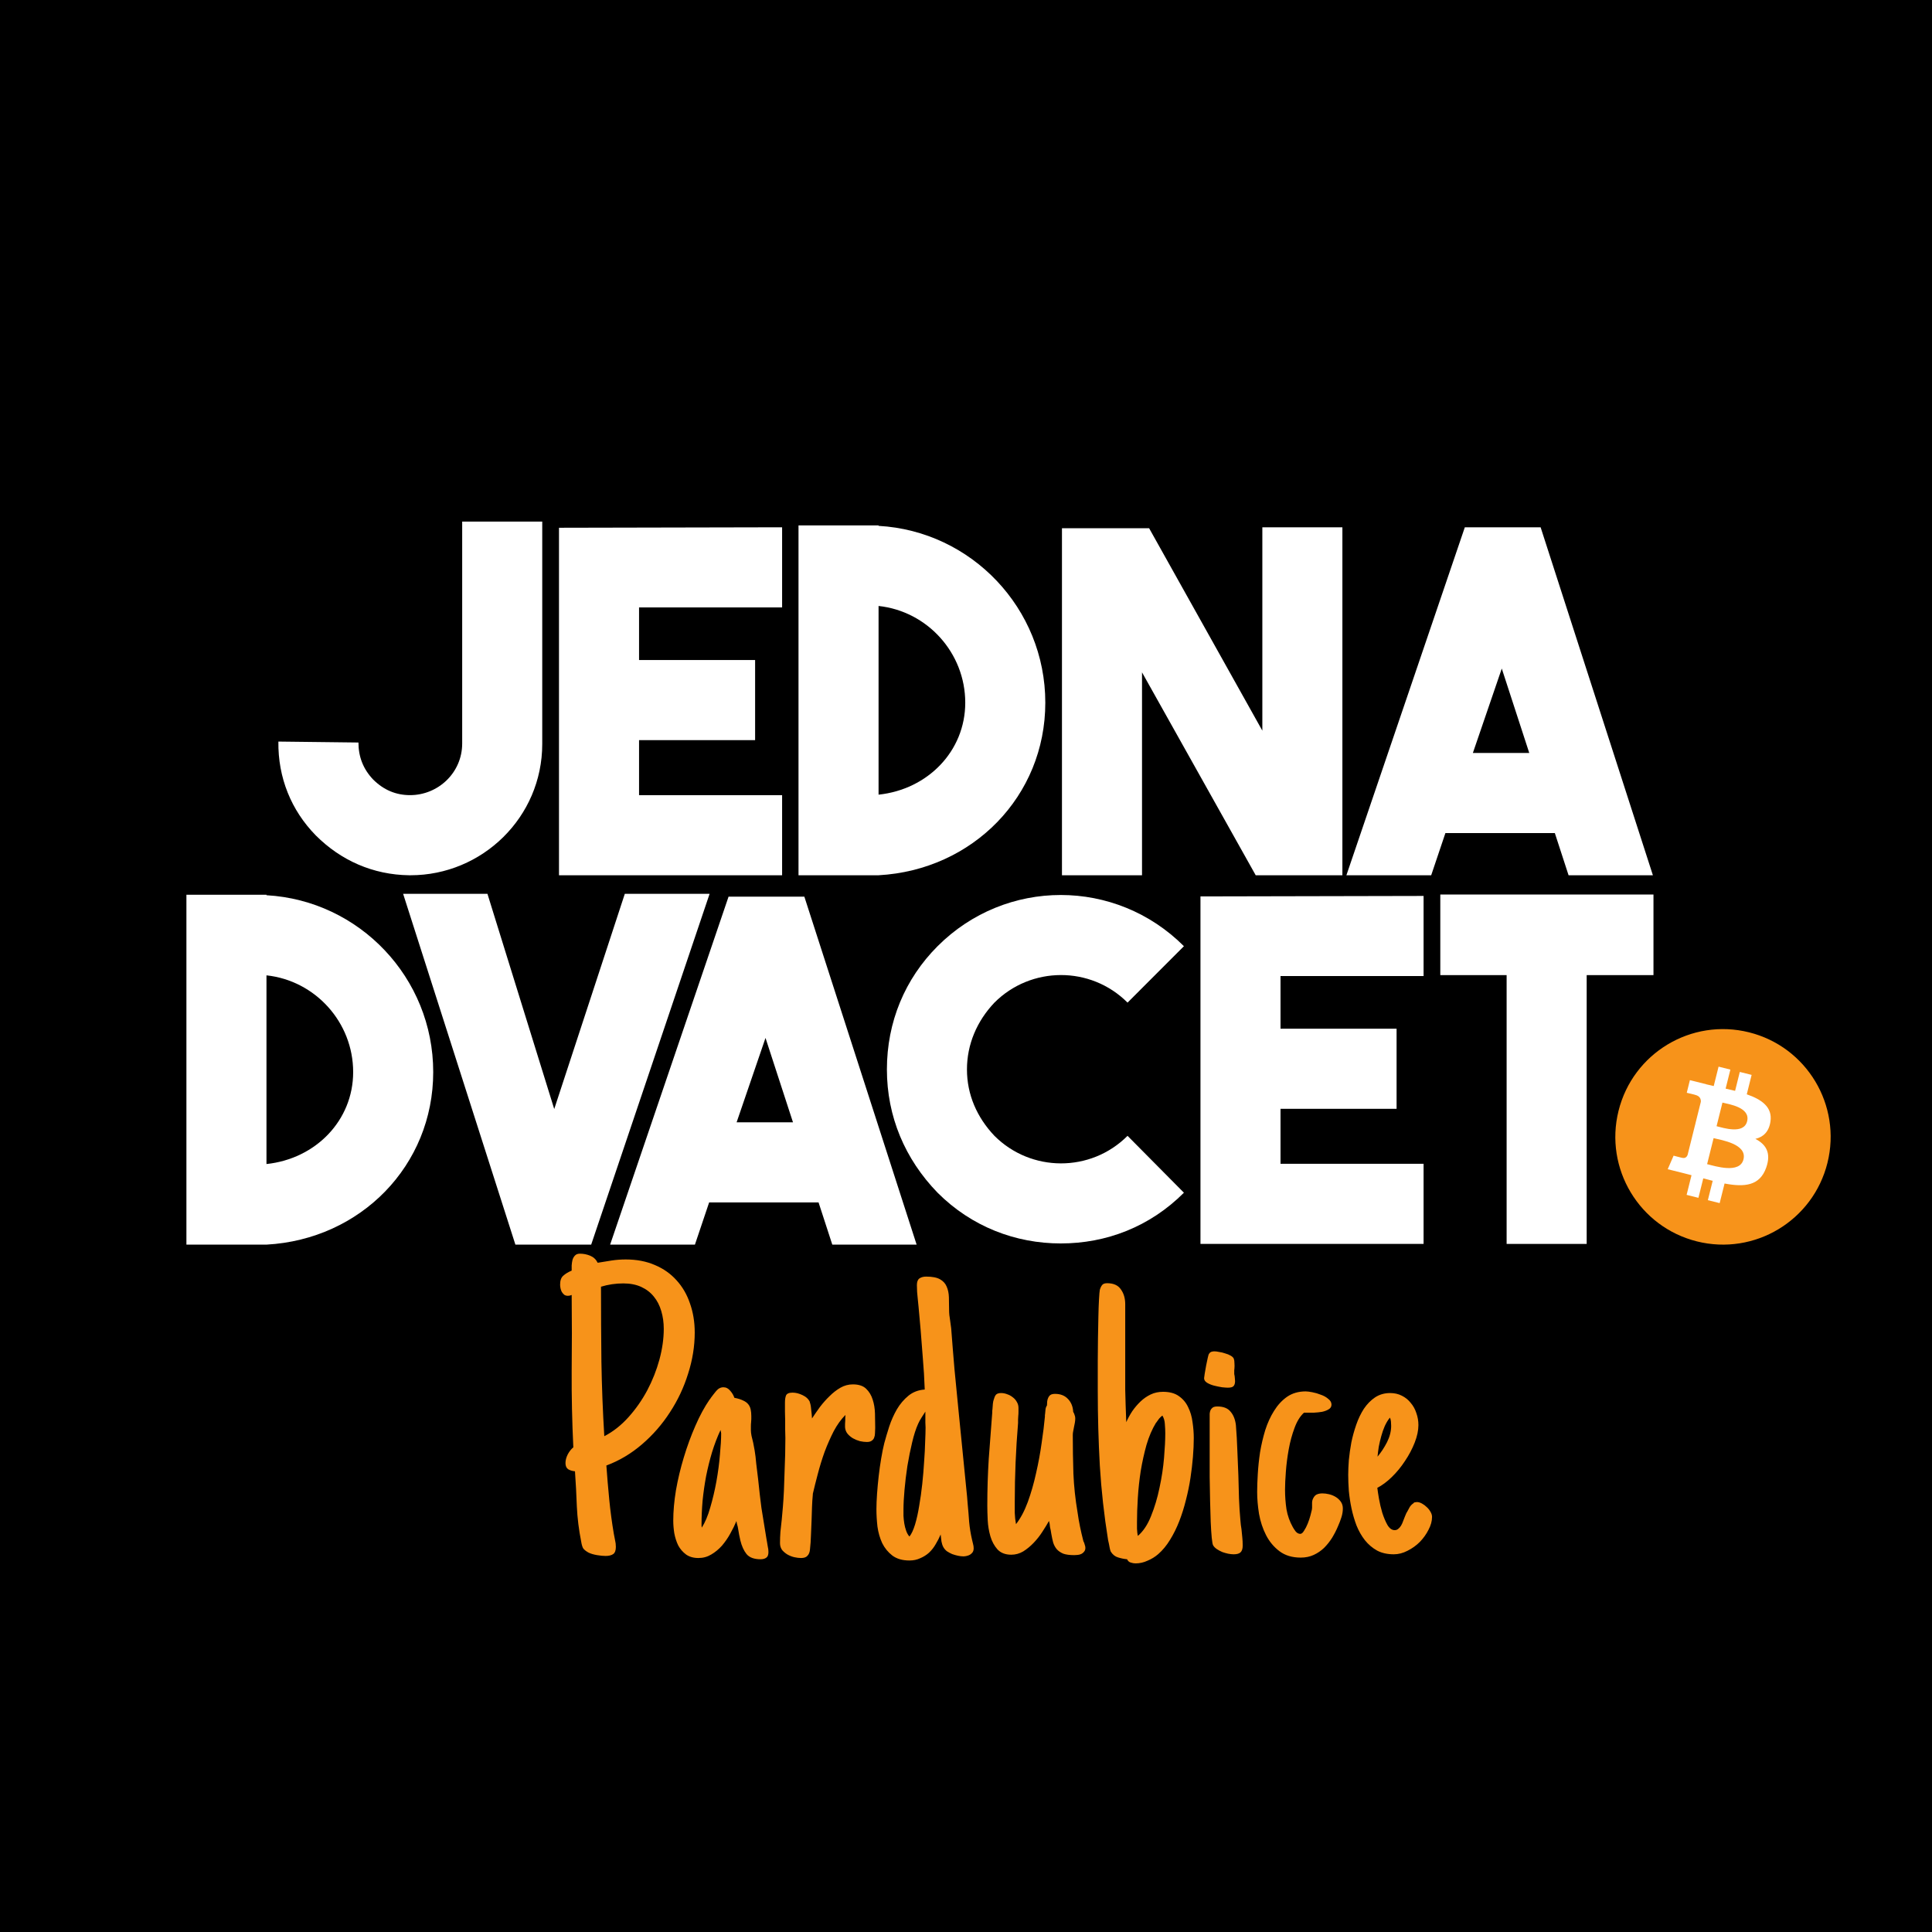 <svg width="1060" height="1060" viewBox="0 0 1060 1060" fill="none" xmlns="http://www.w3.org/2000/svg">
<rect x="0" y="0" width="1060" height="1060" fill="#808080" stroke="none"/>
<g clip-path="url(#clip0_106_569)">
<rect width="1060" height="1060" fill="black"/>
<path d="M790.229 490.783V535.001H826.616V682.48H870.539V535.001H907.185V490.783H790.229Z" fill="white"/>
<path d="M781.053 491.563L658.641 491.823V682.48H781.053V638.522H702.563V608.35H766.239V564.393H702.563V535.521H781.053V491.563Z" fill="white"/>
<path d="M581.987 682.22C606.937 682.22 630.848 673.116 649.561 654.389L618.633 623.176C598.36 643.464 565.613 643.204 545.6 623.176C535.984 613.032 530.526 600.547 530.526 586.761C530.526 572.976 535.984 560.231 545.6 550.087C565.613 530.059 598.36 529.799 618.633 550.087L649.561 519.134C612.135 481.679 551.838 481.679 514.412 519.134C496.479 537.081 486.603 560.751 486.603 586.761C486.603 612.512 496.479 635.921 514.412 654.389C533.125 673.116 557.296 682.22 581.987 682.22Z" fill="white"/>
<path d="M1002.63 638.042C994.742 669.725 962.684 689.003 931.026 681.099C899.388 673.206 880.125 641.123 888.022 609.441C895.909 577.766 927.967 558.487 959.606 566.384C991.264 574.282 1010.53 606.369 1002.63 638.042Z" fill="#F7931A"/>
<path d="M971.371 615.323C972.55 607.45 966.562 603.222 958.375 600.401L961.035 589.744L954.547 588.126L951.968 598.503C950.259 598.078 948.509 597.678 946.77 597.28L949.379 586.835L942.901 585.218L940.242 595.872C938.833 595.551 937.443 595.233 936.104 594.899L936.114 594.865L927.167 592.631L925.448 599.561C925.448 599.561 930.256 600.663 930.156 600.732C932.775 601.388 933.255 603.126 933.175 604.505L930.146 616.644C930.326 616.694 930.566 616.764 930.826 616.864C930.606 616.814 930.376 616.754 930.136 616.694L925.898 633.7C925.578 634.501 924.768 635.701 922.929 635.241C922.989 635.331 918.221 634.061 918.221 634.061L915.002 641.494L923.439 643.594C925.008 643.985 926.538 644.405 928.057 644.785L925.368 655.569L931.846 657.19L934.504 646.516C936.274 646.996 937.993 647.446 939.673 647.866L937.024 658.48L943.501 660.091L946.19 649.337C957.246 651.428 965.553 650.587 969.052 640.573C971.87 632.52 968.912 627.878 963.094 624.847C967.332 623.867 970.521 621.075 971.371 615.323ZM956.566 636.101C954.557 644.165 941.002 639.803 936.614 638.712L940.172 624.437C944.561 625.527 958.655 627.698 956.566 636.101ZM958.565 615.203C956.736 622.536 945.46 618.804 941.802 617.894L945.031 604.943C948.689 605.855 960.475 607.56 958.565 615.203Z" fill="white"/>
<path d="M502.908 682.87L441.311 491.954H399.726L334.751 682.87H381.273L389.071 659.721H449.108L456.645 682.87H502.908ZM419.999 569.465L435.073 615.763H404.145L419.999 569.465Z" fill="white"/>
<path d="M304.083 608.48L267.436 490.393H221.174L282.771 682.87H324.355L389.33 490.393H342.808L304.083 608.48Z" fill="white"/>
<path d="M146.202 490.913H102.278V682.87H146.202C197.922 680.009 237.687 639.432 237.687 588.192C237.687 536.431 197.143 494.034 146.202 491.173V490.913ZM146.202 535.131C172.972 537.992 193.764 560.881 193.764 588.192C193.764 614.723 173.232 635.791 146.202 638.652V535.131Z" fill="white"/>
<path d="M906.866 480.213L845.269 289.296H803.684L738.709 480.213H785.231L793.029 457.063H853.066L860.603 480.213H906.866ZM823.957 366.807L839.031 413.106H808.103L823.957 366.807Z" fill="white"/>
<path d="M692.589 400.881L630.472 289.816H582.65V480.213H626.574V368.888L688.95 480.213H736.51V289.296H692.589V400.881Z" fill="white"/>
<path d="M482.028 288.256H438.104V480.213H482.028C533.748 477.352 573.513 436.775 573.513 385.535C573.513 333.774 532.969 291.377 482.028 288.516V288.256ZM482.028 332.473C508.798 335.335 529.59 358.224 529.59 385.535C529.59 412.065 509.058 433.134 482.028 435.995V332.473Z" fill="white"/>
<path d="M429.108 289.296L306.694 289.556V480.213H429.108V436.255H350.618V406.083H414.294V362.125H350.618V333.254H429.108V289.296Z" fill="white"/>
<path d="M253.58 286.175V407.904C253.58 424.03 240.325 436.255 224.991 436.255C217.194 436.255 210.436 433.394 204.719 427.672C199.261 421.949 196.662 415.187 196.662 407.383L152.738 406.863C152.478 426.631 159.756 444.578 173.27 458.364C187.045 472.149 204.719 479.953 224.471 480.213H225.251C264.496 480.213 297.504 448.48 297.504 408.164V286.175H253.58Z" fill="white"/>
<path d="M381.168 731.109C381.168 738.586 379.96 746.1 377.543 753.652C375.202 761.204 371.879 768.266 367.574 774.836C363.345 781.406 358.247 787.259 352.281 792.395C346.315 797.53 339.783 801.419 332.684 804.062C333.137 810.331 333.665 816.561 334.27 822.754C334.874 828.947 335.704 835.177 336.762 841.445C336.988 842.578 337.215 843.749 337.441 844.957C337.743 846.165 337.895 847.411 337.895 848.695C337.895 850.659 337.404 851.98 336.422 852.66C335.44 853.34 334.043 853.68 332.23 853.68C330.947 853.68 329.398 853.529 327.586 853.227C325.773 852.924 324.225 852.471 322.941 851.867C321.431 851.036 320.411 850.206 319.883 849.375C319.43 848.469 319.09 847.26 318.863 845.75C317.579 839.331 316.786 832.911 316.484 826.492C316.258 820.073 315.918 813.654 315.465 807.234C313.954 807.083 312.708 806.706 311.727 806.102C310.745 805.422 310.254 804.289 310.254 802.703C310.254 801.193 310.669 799.607 311.5 797.945C312.406 796.284 313.426 795 314.559 794.094C313.879 780.047 313.577 766.113 313.652 752.293C313.803 738.473 313.803 724.539 313.652 710.492C313.275 710.643 312.935 710.757 312.633 710.832C312.331 710.908 311.991 710.945 311.613 710.945C310.783 710.945 310.103 710.757 309.574 710.379C309.046 709.926 308.592 709.397 308.215 708.793C307.913 708.189 307.686 707.547 307.535 706.867C307.384 706.112 307.309 705.432 307.309 704.828C307.309 702.562 307.875 700.939 309.008 699.957C310.141 698.9 311.689 697.956 313.652 697.125C313.652 696.294 313.652 695.35 313.652 694.293C313.728 693.16 313.879 692.141 314.105 691.234C314.408 690.253 314.861 689.46 315.465 688.855C316.069 688.176 316.975 687.836 318.184 687.836C320.147 687.836 322.035 688.214 323.848 688.969C325.66 689.724 327.02 691.008 327.926 692.82C330.569 692.367 333.137 691.952 335.629 691.574C338.121 691.197 340.689 691.008 343.332 691.008C349.298 691.008 354.622 692.027 359.305 694.066C363.987 696.03 367.952 698.824 371.199 702.449C374.447 705.999 376.901 710.228 378.562 715.137C380.299 720.046 381.168 725.37 381.168 731.109ZM364.176 729.07C364.176 725.596 363.723 722.349 362.816 719.328C361.91 716.232 360.551 713.589 358.738 711.398C356.926 709.133 354.622 707.358 351.828 706.074C349.034 704.79 345.749 704.148 341.973 704.148C339.934 704.148 337.857 704.299 335.742 704.602C333.703 704.904 331.702 705.357 329.738 705.961C329.738 719.781 329.814 733.488 329.965 747.082C330.191 760.676 330.72 774.307 331.551 787.977C336.384 785.484 340.802 782.01 344.805 777.555C348.807 773.099 352.243 768.19 355.113 762.828C357.983 757.391 360.211 751.764 361.797 745.949C363.383 740.059 364.176 734.432 364.176 729.07ZM421.609 851.527C421.609 853.038 421.232 854.057 420.477 854.586C419.721 855.19 418.664 855.492 417.305 855.492C413.755 855.492 411.188 854.548 409.602 852.66C408.091 850.772 406.958 848.28 406.203 845.184C405.977 844.126 405.75 843.069 405.523 842.012C405.297 840.879 405.108 839.784 404.957 838.727C404.806 837.745 404.655 837.065 404.504 836.688C404.353 836.31 404.202 835.592 404.051 834.535C403.145 836.725 402.012 839.029 400.652 841.445C399.368 843.786 397.858 845.977 396.121 848.016C394.384 849.979 392.421 851.603 390.23 852.887C388.116 854.171 385.775 854.812 383.207 854.812C380.488 854.812 378.223 854.171 376.41 852.887C374.598 851.527 373.163 849.866 372.105 847.902C371.124 845.863 370.406 843.635 369.953 841.219C369.576 838.802 369.387 836.499 369.387 834.309C369.387 829.173 369.878 823.622 370.859 817.656C371.917 811.615 373.352 805.611 375.164 799.645C376.977 793.603 379.091 787.826 381.508 782.312C383.924 776.724 386.568 771.853 389.438 767.699V767.812L390.117 766.793C390.948 765.66 391.892 764.452 392.949 763.168C394.082 761.809 395.404 761.129 396.914 761.129C398.349 761.129 399.595 761.771 400.652 763.055C401.71 764.263 402.465 765.547 402.918 766.906C404.882 767.284 406.467 767.775 407.676 768.379C408.884 768.908 409.828 769.587 410.508 770.418C411.188 771.249 411.641 772.23 411.867 773.363C412.094 774.421 412.207 775.591 412.207 776.875C412.207 777.404 412.207 777.97 412.207 778.574C412.207 779.178 412.169 779.783 412.094 780.387C412.018 780.991 411.98 781.708 411.98 782.539C411.98 783.37 411.98 784.125 411.98 784.805C411.98 785.56 412.094 786.542 412.32 787.75C412.622 788.958 412.924 790.204 413.227 791.488L414.02 795.68C414.397 797.87 414.699 800.362 414.926 803.156C415.228 805.951 415.568 808.745 415.945 811.539C416.247 814.409 416.549 817.203 416.852 819.922C417.154 822.565 417.456 825.02 417.758 827.285L420.477 844.051L420.816 845.977C420.967 846.958 421.118 847.865 421.27 848.695C421.496 849.526 421.609 850.47 421.609 851.527ZM395.668 786.391C395.668 786.24 395.63 786.013 395.555 785.711C395.479 785.333 395.404 784.956 395.328 784.578C393.591 788.279 392.043 792.319 390.684 796.699C389.4 801.004 388.305 805.422 387.398 809.953C386.568 814.409 385.926 818.902 385.473 823.434C385.095 827.889 384.906 832.118 384.906 836.121C384.906 836.499 384.906 836.839 384.906 837.141C384.906 837.443 384.944 837.745 385.02 838.047V838.16C386.832 835.366 388.38 831.703 389.664 827.172C391.023 822.565 392.156 817.77 393.062 812.785C393.969 807.725 394.611 802.854 394.988 798.172C395.441 793.414 395.668 789.487 395.668 786.391ZM439.508 854.812C438.375 854.812 437.129 854.661 435.77 854.359C434.486 854.057 433.24 853.566 432.031 852.887C430.898 852.207 429.917 851.376 429.086 850.395C428.331 849.337 427.953 848.091 427.953 846.656C427.953 844.542 428.029 842.465 428.18 840.426C428.406 838.311 428.633 836.234 428.859 834.195V834.309L429.539 826.719C429.766 824 429.954 821.017 430.105 817.77C430.257 814.522 430.37 811.237 430.445 807.914C430.596 804.516 430.71 801.193 430.785 797.945C430.861 794.698 430.898 791.715 430.898 788.996C430.898 787.41 430.861 785.824 430.785 784.238C430.785 782.577 430.785 780.915 430.785 779.254C430.71 777.819 430.672 776.233 430.672 774.496C430.672 772.684 430.672 771.022 430.672 769.512C430.672 767.926 430.861 766.642 431.238 765.66C431.691 764.603 432.9 764.074 434.863 764.074C436.6 764.074 438.413 764.527 440.301 765.434C442.264 766.34 443.624 767.624 444.379 769.285H444.266C444.643 770.116 444.908 771.475 445.059 773.363C445.285 775.176 445.436 776.799 445.512 778.234C446.796 776.271 448.23 774.194 449.816 772.004C451.478 769.814 453.253 767.812 455.141 766C457.029 764.112 459.03 762.564 461.145 761.355C463.259 760.147 465.525 759.543 467.941 759.543C471.113 759.543 473.53 760.336 475.191 761.922C476.853 763.508 478.061 765.509 478.816 767.926C479.572 770.267 479.987 772.797 480.062 775.516C480.138 778.159 480.176 780.576 480.176 782.766V783.672C480.176 784.578 480.138 785.484 480.062 786.391C480.062 787.221 479.911 788.014 479.609 788.77C479.383 789.449 478.93 790.016 478.25 790.469C477.646 790.922 476.777 791.148 475.645 791.148C474.436 791.148 473.152 790.997 471.793 790.695C470.434 790.318 469.15 789.789 467.941 789.109C466.809 788.43 465.827 787.599 464.996 786.617C464.165 785.56 463.712 784.352 463.637 782.992C463.637 782.388 463.637 781.784 463.637 781.18C463.637 780.576 463.674 779.971 463.75 779.367C463.75 778.99 463.75 778.536 463.75 778.008C463.826 777.404 463.863 776.837 463.863 776.309C461.447 778.725 459.294 781.708 457.406 785.258C455.594 788.807 453.932 792.583 452.422 796.586C450.987 800.589 449.741 804.629 448.684 808.707C447.626 812.71 446.72 816.335 445.965 819.582V819.922C445.738 822.263 445.587 824.566 445.512 826.832C445.436 829.098 445.361 831.439 445.285 833.855C445.21 836.574 445.096 839.331 444.945 842.125C444.87 844.919 444.681 847.638 444.379 850.281C444.228 851.716 443.775 852.811 443.02 853.566C442.34 854.397 441.169 854.812 439.508 854.812ZM534.211 849.488C534.211 850.319 534.022 851.036 533.645 851.641C533.267 852.169 532.776 852.622 532.172 853C531.643 853.302 531.039 853.529 530.359 853.68C529.755 853.831 529.151 853.906 528.547 853.906C527.641 853.906 526.659 853.793 525.602 853.566C524.544 853.34 523.487 853.038 522.43 852.66C521.372 852.207 520.391 851.678 519.484 851.074C518.654 850.395 518.012 849.639 517.559 848.809C517.105 847.978 516.766 846.958 516.539 845.75C516.388 844.466 516.237 843.182 516.086 841.898C515.331 843.711 514.424 845.486 513.367 847.223C512.385 848.96 511.177 850.508 509.742 851.867C508.307 853.151 506.684 854.171 504.871 854.926C503.134 855.757 501.171 856.172 498.98 856.172C495.129 856.172 491.995 855.266 489.578 853.453C487.237 851.641 485.387 849.375 484.027 846.656C482.743 843.862 481.875 840.841 481.422 837.594C481.044 834.271 480.855 831.099 480.855 828.078C480.855 825.586 480.969 822.754 481.195 819.582C481.422 816.41 481.724 813.163 482.102 809.84C482.479 806.517 482.932 803.307 483.461 800.211C483.99 797.039 484.556 794.245 485.16 791.828C485.915 789.034 486.822 785.975 487.879 782.652C489.012 779.254 490.409 776.12 492.07 773.25C493.807 770.305 495.922 767.812 498.414 765.773C500.906 763.734 503.889 762.602 507.363 762.375C507.137 756.258 506.797 750.632 506.344 745.496C505.966 740.285 505.551 734.961 505.098 729.523L503.965 716.949L503.512 712.418C503.361 711.21 503.247 710.001 503.172 708.793C503.096 707.509 503.059 706.263 503.059 705.055C503.059 703.318 503.512 702.109 504.418 701.43C505.4 700.75 506.646 700.41 508.156 700.41C511.479 700.41 514.009 700.901 515.746 701.883C517.483 702.865 518.691 704.186 519.371 705.848C520.126 707.509 520.542 709.473 520.617 711.738C520.693 713.928 520.73 716.307 520.73 718.875C520.73 720.536 520.919 722.424 521.297 724.539L521.863 728.73L522.77 740.285C522.921 742.098 523.072 743.91 523.223 745.723C523.374 747.535 523.525 749.348 523.676 751.16L526.055 775.516L530.586 821.055L530.926 825.246C531.228 828.342 531.492 831.552 531.719 834.875C532.021 838.198 532.549 841.483 533.305 844.73C533.531 845.561 533.72 846.354 533.871 847.109C534.098 847.865 534.211 848.658 534.211 849.488ZM507.816 783.219C507.816 782.388 507.779 781.482 507.703 780.5C507.703 779.443 507.703 778.461 507.703 777.555V774.496C507.174 775.251 506.495 776.309 505.664 777.668C504.833 778.952 504.191 780.122 503.738 781.18C502.53 783.823 501.435 787.221 500.453 791.375C499.471 795.453 498.603 799.758 497.848 804.289C497.168 808.745 496.639 813.125 496.262 817.43C495.884 821.659 495.695 825.208 495.695 828.078C495.695 829.135 495.695 830.344 495.695 831.703C495.771 833.062 495.922 834.46 496.148 835.895C496.375 837.254 496.715 838.576 497.168 839.859C497.621 841.143 498.225 842.201 498.98 843.031C500.113 841.596 501.133 839.406 502.039 836.461C502.945 833.44 503.701 830.042 504.305 826.266C504.984 822.414 505.551 818.374 506.004 814.145C506.457 809.915 506.797 805.837 507.023 801.91C507.326 797.908 507.514 794.283 507.59 791.035C507.741 787.712 507.816 785.107 507.816 783.219ZM589.945 778.234C589.945 778.99 589.87 779.783 589.719 780.613C589.568 781.444 589.417 782.199 589.266 782.879C589.115 783.71 588.964 784.503 588.812 785.258C588.661 785.938 588.586 786.617 588.586 787.297C588.586 794.32 588.699 801.382 588.926 808.48C589.228 815.504 589.983 822.565 591.191 829.664C591.569 832.383 592.022 835.026 592.551 837.594C593.079 840.161 593.684 842.767 594.363 845.41L594.59 846.09V845.863C594.816 846.392 595.005 846.958 595.156 847.562C595.383 848.091 595.496 848.658 595.496 849.262C595.496 850.092 595.27 850.772 594.816 851.301C594.439 851.829 593.948 852.245 593.344 852.547C592.74 852.849 592.06 853.038 591.305 853.113C590.625 853.189 589.983 853.227 589.379 853.227C586.887 853.227 584.885 852.962 583.375 852.434C581.94 851.829 580.77 851.036 579.863 850.055C578.957 848.997 578.277 847.751 577.824 846.316C577.447 844.882 577.107 843.296 576.805 841.559L576.465 839.52C576.163 838.462 575.974 837.329 575.898 836.121C575.823 835.517 575.747 835.253 575.672 835.328C575.672 835.328 575.634 835.026 575.559 834.422C574.501 836.31 573.255 838.349 571.82 840.539C570.461 842.654 568.875 844.655 567.062 846.543C565.326 848.355 563.438 849.904 561.398 851.188C559.359 852.396 557.169 853 554.828 853C551.581 853 549.051 852.018 547.238 850.055C545.501 848.091 544.217 845.712 543.387 842.918C542.556 840.048 542.065 837.103 541.914 834.082C541.763 830.986 541.688 828.305 541.688 826.039C541.688 817.43 541.952 808.896 542.48 800.438C543.085 791.979 543.727 783.483 544.406 774.949C544.406 774.723 544.406 774.421 544.406 774.043C544.482 773.665 544.52 773.363 544.52 773.137C544.595 772.079 544.671 771.098 544.746 770.191C544.822 769.285 545.01 768.417 545.312 767.586V767.699C545.615 766.491 546.03 765.622 546.559 765.094C547.163 764.565 548.069 764.301 549.277 764.301C550.41 764.301 551.543 764.527 552.676 764.98C553.809 765.358 554.828 765.924 555.734 766.68C556.641 767.359 557.358 768.19 557.887 769.172C558.491 770.154 558.793 771.249 558.793 772.457C558.793 773.061 558.793 773.779 558.793 774.609C558.793 775.44 558.755 776.158 558.68 776.762C558.68 777.29 558.642 777.97 558.566 778.801C558.566 779.556 558.566 780.198 558.566 780.727C557.962 787.977 557.509 795.189 557.207 802.363C556.905 809.462 556.754 816.674 556.754 824C556.754 826.039 556.754 828.078 556.754 830.117C556.829 832.156 557.056 834.195 557.434 836.234C559.926 833.062 562.078 829.022 563.891 824.113C565.703 819.129 567.214 813.88 568.422 808.367C569.706 802.779 570.725 797.266 571.48 791.828C572.311 786.315 572.915 781.444 573.293 777.215C573.293 776.988 573.293 776.724 573.293 776.422C573.368 776.12 573.406 775.855 573.406 775.629C573.482 774.798 573.557 774.005 573.633 773.25C573.708 772.495 573.973 771.777 574.426 771.098C574.426 770.418 574.464 769.701 574.539 768.945C574.615 768.19 574.803 767.51 575.105 766.906C575.408 766.227 575.823 765.698 576.352 765.32C576.956 764.943 577.786 764.754 578.844 764.754C581.865 764.754 584.243 765.698 585.98 767.586C587.717 769.398 588.661 771.74 588.812 774.609C589.19 775.214 589.454 775.818 589.605 776.422C589.832 776.951 589.945 777.555 589.945 778.234ZM654.969 788.996C654.969 792.092 654.818 795.529 654.516 799.305C654.214 803.005 653.76 806.857 653.156 810.859C652.552 814.862 651.721 818.902 650.664 822.98C649.682 826.983 648.474 830.835 647.039 834.535C645.604 838.236 643.905 841.672 641.941 844.844C640.053 847.94 637.901 850.546 635.484 852.66C633.747 854.171 631.784 855.379 629.594 856.285C627.479 857.267 625.289 857.758 623.023 857.758C622.193 857.758 621.324 857.607 620.418 857.305C619.512 857.078 618.832 856.474 618.379 855.492C616.717 855.341 615.056 855.001 613.395 854.473C611.809 854.02 610.487 852.962 609.43 851.301C609.203 850.772 609.014 850.13 608.863 849.375C608.712 848.62 608.561 847.827 608.41 846.996C608.335 846.618 608.259 846.279 608.184 845.977C608.108 845.599 608.033 845.259 607.957 844.957C605.767 831.363 604.257 817.77 603.426 804.176C602.671 790.582 602.293 776.875 602.293 763.055C602.293 761.846 602.293 759.732 602.293 756.711C602.293 753.69 602.293 750.254 602.293 746.402C602.368 742.551 602.406 738.51 602.406 734.281C602.482 730.052 602.557 726.087 602.633 722.387C602.708 718.686 602.822 715.514 602.973 712.871C603.124 710.152 603.275 708.415 603.426 707.66C603.728 706.603 604.143 705.734 604.672 705.055C605.201 704.375 606.107 704.035 607.391 704.035C610.94 704.035 613.47 705.168 614.98 707.434C616.566 709.624 617.359 712.342 617.359 715.59V744.703C617.359 748.253 617.359 751.462 617.359 754.332C617.359 757.126 617.359 759.883 617.359 762.602C617.435 765.245 617.51 768.001 617.586 770.871C617.661 773.665 617.775 776.799 617.926 780.273C618.832 778.234 619.927 776.233 621.211 774.27C622.57 772.306 624.081 770.531 625.742 768.945C627.404 767.359 629.254 766.076 631.293 765.094C633.332 764.112 635.598 763.621 638.09 763.621C641.715 763.621 644.622 764.414 646.812 766C649.078 767.586 650.777 769.625 651.91 772.117C653.118 774.534 653.911 777.253 654.289 780.273C654.742 783.294 654.969 786.202 654.969 788.996ZM639.336 786.391C639.336 784.88 639.26 783.219 639.109 781.406C639.034 779.594 638.581 778.008 637.75 776.648C637.07 777.177 636.466 777.743 635.938 778.348C635.484 778.952 634.993 779.632 634.465 780.387L634.238 780.727V780.613C632.124 784.087 630.387 788.128 629.027 792.734C627.743 797.341 626.686 802.137 625.855 807.121C625.1 812.03 624.572 816.939 624.27 821.848C623.967 826.681 623.816 831.061 623.816 834.988C623.816 835.819 623.816 837.065 623.816 838.727C623.892 840.312 624.043 841.634 624.27 842.691C627.215 840.199 629.632 836.574 631.52 831.816C633.483 826.983 635.031 821.81 636.164 816.297C637.372 810.708 638.203 805.233 638.656 799.871C639.109 794.509 639.336 790.016 639.336 786.391ZM677.625 757.73C677.625 759.014 677.323 759.958 676.719 760.562C676.19 761.091 675.171 761.355 673.66 761.355C672.98 761.355 671.923 761.28 670.488 761.129C669.053 760.902 667.581 760.6 666.07 760.223C664.635 759.845 663.352 759.316 662.219 758.637C661.161 757.957 660.633 757.126 660.633 756.145C660.633 755.842 660.746 755.012 660.973 753.652C661.199 752.217 661.464 750.707 661.766 749.121C662.143 747.535 662.445 746.1 662.672 744.816C662.974 743.533 663.201 742.815 663.352 742.664V742.777C663.729 742.173 664.182 741.796 664.711 741.645C665.24 741.493 665.768 741.418 666.297 741.418C666.977 741.418 667.845 741.531 668.902 741.758C670.035 741.909 671.13 742.173 672.188 742.551C673.32 742.853 674.34 743.268 675.246 743.797C676.152 744.326 676.719 744.892 676.945 745.496C677.172 746.1 677.285 746.931 677.285 747.988C677.361 748.97 677.361 749.876 677.285 750.707C677.285 751.009 677.247 751.387 677.172 751.84C677.172 752.217 677.172 752.52 677.172 752.746C677.172 753.124 677.172 753.501 677.172 753.879C677.247 754.257 677.323 754.634 677.398 755.012C677.474 755.389 677.512 755.805 677.512 756.258C677.587 756.711 677.625 757.202 677.625 757.73ZM681.816 848.016C681.816 849.753 681.401 850.999 680.57 851.754C679.815 852.434 678.569 852.773 676.832 852.773C675.926 852.773 674.906 852.66 673.773 852.434C672.716 852.207 671.659 851.905 670.602 851.527C669.544 851.074 668.562 850.546 667.656 849.941C666.75 849.337 666.07 848.658 665.617 847.902C665.315 847.449 665.051 846.052 664.824 843.711C664.598 841.37 664.409 838.462 664.258 834.988C664.182 831.514 664.069 827.625 663.918 823.32C663.842 819.016 663.767 814.673 663.691 810.293C663.691 805.913 663.691 801.646 663.691 797.492C663.691 793.339 663.691 789.714 663.691 786.617V777.895C663.691 777.139 663.691 776.384 663.691 775.629C663.767 774.874 663.918 774.232 664.145 773.703C664.447 773.099 664.862 772.608 665.391 772.23C665.995 771.853 666.826 771.664 667.883 771.664C671.206 771.664 673.622 772.608 675.133 774.496C676.719 776.309 677.701 778.763 678.078 781.859C678.456 786.466 678.72 791.073 678.871 795.68C679.098 800.211 679.286 804.818 679.438 809.5C679.589 813.729 679.702 817.921 679.777 822.074C679.928 826.152 680.193 830.23 680.57 834.309C680.646 835.139 680.721 835.932 680.797 836.688C680.872 837.443 680.986 838.198 681.137 838.953C681.288 840.464 681.439 841.974 681.59 843.484C681.741 844.919 681.816 846.43 681.816 848.016ZM736.758 827.625C736.758 829.211 736.493 830.835 735.965 832.496C735.436 834.158 734.832 835.743 734.152 837.254C733.246 839.444 732.151 841.596 730.867 843.711C729.583 845.75 728.111 847.6 726.449 849.262C724.788 850.848 722.9 852.132 720.785 853.113C718.671 854.095 716.292 854.586 713.648 854.586C708.966 854.586 705.077 853.415 701.98 851.074C698.884 848.733 696.43 845.788 694.617 842.238C692.805 838.689 691.521 834.799 690.766 830.57C690.086 826.341 689.746 822.339 689.746 818.562C689.746 815.768 689.859 812.483 690.086 808.707C690.312 804.855 690.728 800.891 691.332 796.812C692.012 792.734 692.956 788.694 694.164 784.691C695.448 780.689 697.072 777.139 699.035 774.043C700.999 770.871 703.378 768.303 706.172 766.34C709.042 764.376 712.44 763.395 716.367 763.395C717.198 763.395 718.406 763.546 719.992 763.848C721.578 764.15 723.126 764.603 724.637 765.207C726.223 765.736 727.582 766.491 728.715 767.473C729.923 768.379 730.527 769.436 730.527 770.645C730.527 771.777 729.999 772.646 728.941 773.25C727.96 773.854 726.751 774.307 725.316 774.609C723.957 774.836 722.522 774.987 721.012 775.062C719.577 775.062 718.406 775.062 717.5 775.062H715.461C713.346 776.951 711.609 779.745 710.25 783.445C708.891 787.07 707.833 790.96 707.078 795.113C706.323 799.267 705.794 803.383 705.492 807.461C705.19 811.464 705.039 814.749 705.039 817.316C705.039 820.941 705.303 824.529 705.832 828.078C706.436 831.552 707.607 834.837 709.344 837.934C709.721 838.613 710.25 839.406 710.93 840.312C711.685 841.143 712.516 841.559 713.422 841.559C714.102 841.559 714.781 840.992 715.461 839.859C716.216 838.727 716.896 837.405 717.5 835.895C718.104 834.384 718.595 832.911 718.973 831.477C719.35 830.042 719.615 828.984 719.766 828.305C719.841 828.003 719.879 827.663 719.879 827.285C719.879 826.908 719.879 826.53 719.879 826.152C719.879 825.473 719.879 824.831 719.879 824.227C719.954 823.547 720.068 823.018 720.219 822.641C720.747 821.357 721.427 820.488 722.258 820.035C723.164 819.582 724.259 819.355 725.543 819.355C726.676 819.355 727.884 819.507 729.168 819.809C730.452 820.111 731.66 820.602 732.793 821.281C733.926 821.961 734.87 822.829 735.625 823.887C736.38 824.944 736.758 826.19 736.758 827.625ZM785.695 832.27C785.695 834.535 785.053 836.876 783.77 839.293C782.561 841.71 780.975 843.938 779.012 845.977C777.048 847.94 774.783 849.564 772.215 850.848C769.723 852.132 767.23 852.773 764.738 852.773C761.189 852.773 758.13 852.094 755.562 850.734C752.995 849.299 750.767 847.411 748.879 845.07C746.991 842.654 745.443 839.935 744.234 836.914C743.102 833.893 742.195 830.797 741.516 827.625C740.836 824.378 740.345 821.168 740.043 817.996C739.816 814.749 739.703 811.803 739.703 809.16C739.703 806.895 739.816 804.214 740.043 801.117C740.345 798.021 740.798 794.811 741.402 791.488C742.082 788.165 742.988 784.88 744.121 781.633C745.254 778.385 746.651 775.478 748.312 772.91C750.049 770.342 752.089 768.266 754.43 766.68C756.846 765.094 759.603 764.301 762.699 764.301C765.116 764.301 767.268 764.792 769.156 765.773C771.12 766.755 772.743 768.077 774.027 769.738C775.387 771.324 776.406 773.174 777.086 775.289C777.841 777.404 778.219 779.594 778.219 781.859C778.219 784.805 777.539 788.014 776.18 791.488C774.82 794.962 773.046 798.323 770.855 801.57C768.741 804.818 766.324 807.763 763.605 810.406C760.962 812.974 758.319 814.938 755.676 816.297C755.827 817.656 756.129 819.658 756.582 822.301C757.035 824.868 757.639 827.436 758.395 830.004C759.225 832.572 760.169 834.799 761.227 836.688C762.359 838.576 763.681 839.52 765.191 839.52C765.947 839.52 766.589 839.293 767.117 838.84C767.721 838.387 768.25 837.783 768.703 837.027C769.156 836.272 769.534 835.441 769.836 834.535C770.214 833.629 770.553 832.76 770.855 831.93L771.535 830.344C771.686 830.117 771.762 829.966 771.762 829.891C771.837 829.815 771.913 829.702 771.988 829.551C772.517 828.569 773.008 827.663 773.461 826.832C773.99 826.001 774.707 825.284 775.613 824.68H775.5C775.802 824.378 776.104 824.227 776.406 824.227C776.784 824.151 777.124 824.113 777.426 824.113C778.257 824.113 779.163 824.378 780.145 824.906C781.126 825.435 782.033 826.115 782.863 826.945C783.694 827.701 784.374 828.569 784.902 829.551C785.431 830.457 785.695 831.363 785.695 832.27ZM763.266 782.312C763.266 781.557 763.228 780.764 763.152 779.934C763.077 779.103 762.888 778.385 762.586 777.781C761.529 779.065 760.585 780.613 759.754 782.426C758.999 784.163 758.357 786.013 757.828 787.977C757.299 789.865 756.846 791.79 756.469 793.754C756.167 795.717 755.94 797.53 755.789 799.191C757.753 796.85 759.49 794.207 761 791.262C762.51 788.241 763.266 785.258 763.266 782.312Z" fill="#F7931A"/>
</g>
<defs>
<clipPath id="clip0_106_569">
<rect width="1060" height="1060" fill="white"/>
</clipPath>
</defs>
</svg>
